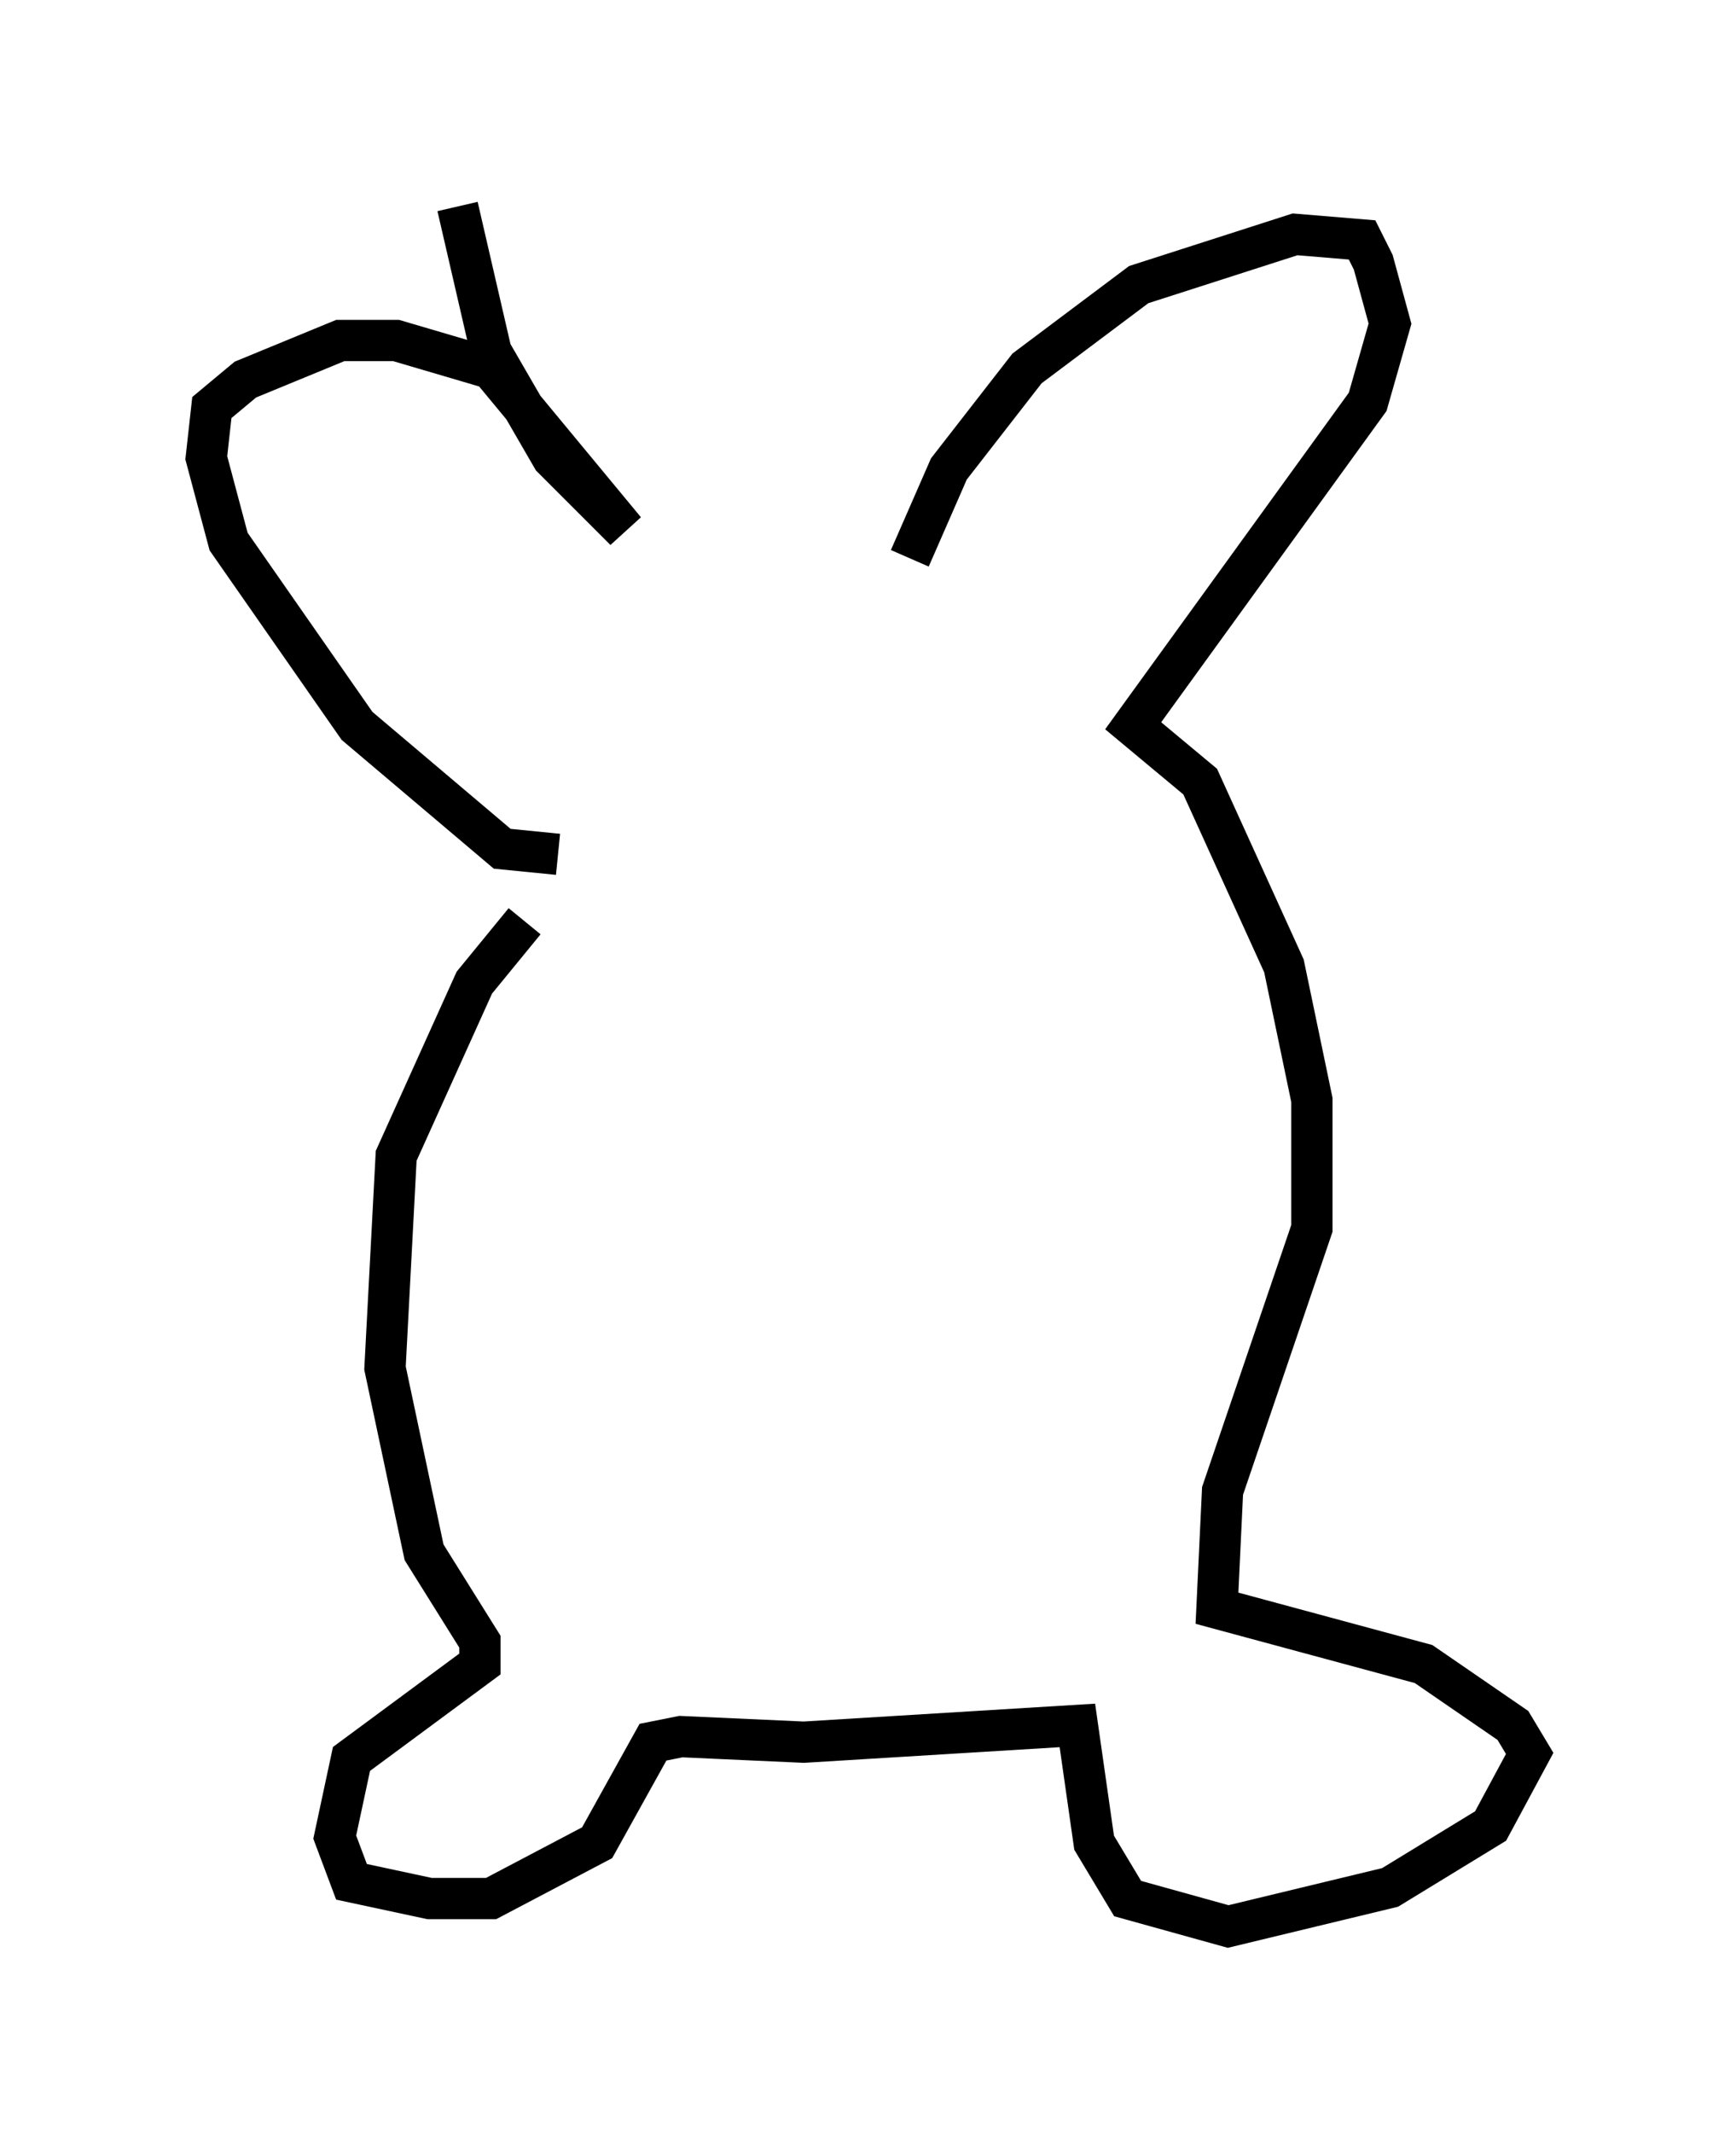 <?xml version="1.0" encoding="utf-8" ?>
<svg baseProfile="full" height="51.677" version="1.1" width="42.07" xmlns="http://www.w3.org/2000/svg" xmlns:ev="http://www.w3.org/2001/xml-events" xmlns:xlink="http://www.w3.org/1999/xlink"><defs /><rect fill="white" height="51.677" width="42.07" x="0" y="0" /><path d="M13.931, 21.779 m-1.218, 0.541 l-1.218, 1.488 -1.894, 4.195 l-0.271, 5.142 0.947, 4.465 l1.353, 2.165 0.0, 0.541 l-3.112, 2.3 -0.406, 1.894 l0.406, 1.083 1.894, 0.406 l1.488, 0.0 2.571, -1.353 l1.353, -2.436 0.677, -0.135 l2.977, 0.135 6.631, -0.406 l0.406, 2.842 0.812, 1.353 l2.436, 0.677 3.924, -0.947 l2.436, -1.488 0.947, -1.759 l-0.406, -0.677 -2.165, -1.488 l-5.007, -1.353 0.135, -2.842 l2.165, -6.36 0.0, -3.112 l-0.677, -3.248 -2.03, -4.465 l-1.624, -1.353 5.683, -7.848 l0.541, -1.894 -0.406, -1.488 l-0.271, -0.541 -1.624, -0.135 l-3.789, 1.218 -2.706, 2.03 l-1.894, 2.436 -0.947, 2.165 m-8.525, 7.172 l-1.353, -0.135 -3.518, -2.977 l-3.112, -4.465 -0.541, -2.03 l0.135, -1.218 0.812, -0.677 l2.3, -0.947 1.353, 0.0 l2.3, 0.677 3.248, 3.924 l-1.759, -1.759 -1.488, -2.571 l-0.812, -3.518 " fill="none" stroke="black" stroke-width="1" /></svg>